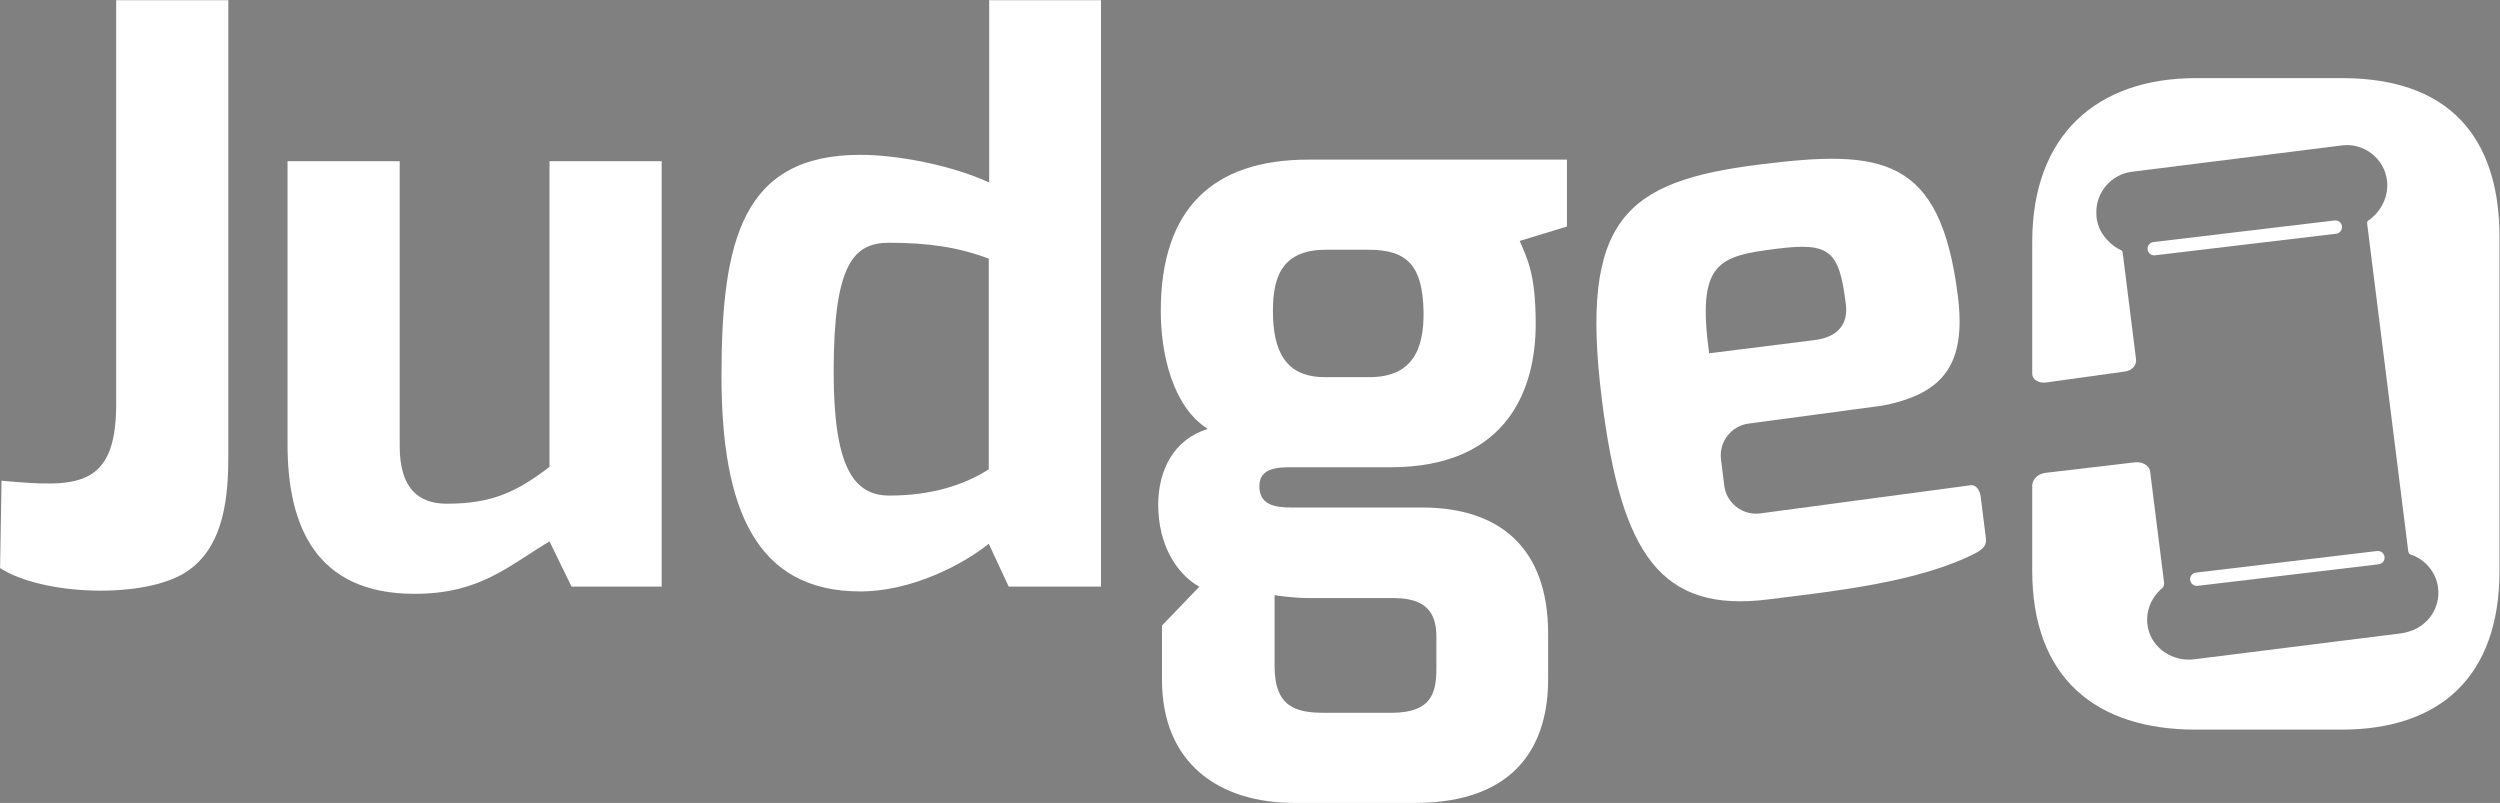 <?xml version="1.0" encoding="UTF-8" standalone="no"?>
<svg
   xmlns:dc="http://purl.org/dc/elements/1.1/"
   xmlns:cc="http://creativecommons.org/ns#"
   xmlns:rdf="http://www.w3.org/1999/02/22-rdf-syntax-ns#"
   xmlns:svg="http://www.w3.org/2000/svg"
   xmlns="http://www.w3.org/2000/svg"
   viewBox="0 0 7680 2466.598"
   height="2466.598"
   width="7680"
   xml:space="preserve"
   id="svg2"
   version="1.1"><rect x="0" y="0" width="7680" height="2466.598" fill="#808080" stroke="none"/><defs
     id="defs6"><clipPath
       id="clipPath24"
       clipPathUnits="userSpaceOnUse"><path
         id="path22"
         d="M 0,841.89 H 595.28 V 0 H 0 Z" /></clipPath></defs><g
     transform="matrix(1.333,0,0,-1.333,912.377,2667.033)"
     id="g10"><g
       transform="matrix(15.386,0,0,15.386,-2226.082,-2162.55)"
       id="g200"><g
         id="g58"
         transform="translate(396.43,186.204)"><path
           d="m 0,0 v -0.001 0 z"
           style="fill:#333333;fill-opacity:1;fill-rule:nonzero;stroke:none"
           id="path60" /></g><g
         id="g62"
         transform="translate(100.426,198.589)"><path
           d="m 0,0 c 10.926,-0.972 17.117,-1.326 17.171,11.262 v 60.711 h 16.8 V 3.936 c 0,-5.64 -0.372,-13.8 -6.372,-17.64 -6.36,-4.079 -21.575,-3.455 -27.815,0.624 z"
           style="fill:#ffffff;fill-opacity:1;fill-rule:nonzero;stroke:none"
           id="path64" /></g><g
         id="g66"
         transform="translate(143.266,246.442)"><path
           d="m 0,0 h 16.799 v -42.682 c 0,-6.336 2.832,-8.616 7.038,-8.616 6.762,0 10.452,1.74 15.401,5.521 V 0 h 16.8 v -63.717 h -13.5 l -3.3,6.779 C 32.909,-60.741 28.739,-64.797 19.019,-64.797 4.188,-64.797 0,-54.562 0,-42.418 Z"
           style="fill:#ffffff;fill-opacity:1;fill-rule:nonzero;stroke:none"
           id="path68" /></g><g
         id="g70"
         transform="translate(233.422,196.362)"><path
           d="m 0,0 c 6.312,0 11.298,1.626 14.874,3.937 v 31.54 C 10.488,37.175 5.808,37.871 0,37.871 c -5.304,0 -8.357,-3.03 -8.357,-19.289 C -8.357,4.368 -5.423,0 0,0 m -4.355,51.04 c 5.399,0 13.463,-1.481 19.294,-4.14 V 74.202 H 31.685 V -13.637 H 17.868 l -2.994,6.42 c -3.978,-3.204 -11.664,-7.14 -19.229,-7.14 -15.684,0 -20.802,12.425 -20.802,32.279 0,20.345 3.144,33.118 20.802,33.118"
           style="fill:#ffffff;fill-opacity:1;fill-rule:nonzero;stroke:none"
           id="path72" /></g><g
         id="g74"
         transform="translate(298.656,163.826)"><path
           d="m 0,0 h 9.947 c 6.025,0 6.744,2.97 6.744,6.695 v 4.651 c 0,3.593 -1.481,5.787 -6.246,5.838 H -2.478 c -2.337,0 -5.07,0.431 -5.07,0.431 V 7.025 C -7.548,0.708 -4.2,0 0,0 m -0.054,50.278 h 6.743 c 6.367,0 8.184,4.127 8.077,9.9 -0.162,6.62 -2.281,9.179 -8.197,9.179 H 0.126 c -6.804,0 -7.92,-4.427 -7.92,-9.179 0,-5.88 1.8,-9.9 7.74,-9.9 m -17.513,-7.752 c -5.28,3.36 -7.026,11.291 -7.026,17.652 0,15.239 7.722,22.678 22.079,22.678 H 36.244 V 72.837 l -7.079,-2.16 c 1.122,-2.652 2.399,-4.842 2.399,-12.48 0,-9.179 -3.815,-21.419 -21.778,-21.419 h -14.76 c -1.92,0 -4.853,-0.017 -4.853,-2.807 0,-2.79 2.196,-3.222 4.853,-3.222 h 19.553 c 11.523,0 18.845,-6.006 18.845,-18.869 V 4.979 C 33.424,-4.2 29.165,-13.5 13.445,-13.5 H -4.554 c -11.279,0 -19.859,5.868 -19.859,18.479 v 8.088 l 5.592,5.82 c -3.36,1.872 -6.156,6.216 -6.156,12.294 0,5.015 2.226,9.725 7.41,11.345"
           style="fill:#ffffff;fill-opacity:1;fill-rule:nonzero;stroke:none"
           id="path76" /></g><g
         id="g78"
         transform="translate(414.196,238.729)"><path
           d="m 0,0 c -0.061,3.039 2.213,5.745 5.293,6.131 l 31.503,3.952 c 3.292,0.412 6.323,-1.943 6.735,-5.234 0.3,-2.387 -0.901,-4.762 -2.836,-6.048 -0.16,-0.123 -0.142,-0.353 -0.118,-0.549 l 6.13,-48.87 c 0.029,-0.23 0.109,-0.484 0.32,-0.567 2.167,-0.697 3.858,-2.591 4.159,-4.988 0.369,-2.944 -1.479,-5.673 -4.227,-6.513 -0.414,-0.141 -0.838,-0.256 -1.28,-0.311 L 14.648,-66.89 c -3.16,-0.396 -6.258,1.587 -6.913,4.703 -0.382,1.821 0.11,3.589 1.153,4.931 0.064,0.085 0.132,0.166 0.2,0.248 0.056,0.065 0.108,0.132 0.167,0.195 0.183,0.201 0.38,0.388 0.589,0.563 0.219,0.206 0.345,0.49 0.307,0.79 L 8.05,-38.71 c -0.001,0.004 -0.003,0.007 -0.004,0.012 -0.154,0.865 -1.187,1.448 -2.308,1.306 l -13.34,-1.568 c -1.101,-0.138 -1.951,-0.904 -2.001,-1.853 v -12.813 c 0,-15.997 9.479,-23.796 24.47,-23.796 H 36.73 c 14.738,0 23.657,7.933 23.657,23.796 v 49.993 c 0,12.785 -5.633,23.796 -23.583,23.796 H 14.94 c -14.864,0 -24.543,-8.518 -24.543,-24.53 v -19.771 c 0.019,-0.903 1.049,-1.415 2.021,-1.298 l 11.869,1.653 c 0.531,0.066 0.985,0.306 1.298,0.678 0.281,0.333 0.409,0.732 0.364,1.123 -10e-4,0.005 0,0.009 -10e-4,0.013 l 0.002,0.001 -1.992,15.88 c -0.021,0.164 -0.04,0.363 -0.186,0.438 -0.779,0.344 -1.478,0.86 -2.059,1.496 -0.911,0.913 -1.511,2.069 -1.684,3.44 z"
           style="fill:#ffffff;fill-opacity:1;fill-rule:nonzero;stroke:none"
           id="path80" /></g><g
         id="g82"
         transform="translate(422.863,232.344)"><path
           d="m 0,0 c -0.5,0 -0.932,0.374 -0.992,0.882 -0.066,0.548 0.326,1.046 0.875,1.111 l 27.13,3.232 C 27.564,5.288 28.059,4.897 28.124,4.35 28.189,3.801 27.798,3.304 27.249,3.238 L 0.119,0.007 C 0.079,0.002 0.039,0 0,0"
           style="fill:#ffffff;fill-opacity:1;fill-rule:nonzero;stroke:none"
           id="path84" /></g><g
         id="g86"
         transform="translate(429.238,182.833)"><path
           d="m 0,0 c -0.5,0 -0.932,0.374 -0.992,0.882 -0.066,0.548 0.326,1.046 0.875,1.111 L 27.014,5.225 C 27.563,5.287 28.06,4.898 28.125,4.35 28.19,3.801 27.799,3.304 27.25,3.238 L 0.119,0.007 C 0.079,0.002 0.039,0 0,0"
           style="fill:#ffffff;fill-opacity:1;fill-rule:nonzero;stroke:none"
           id="path88" /></g><g
         id="g90"
         transform="translate(366.341,233.336)"><path
           d="m 0,0 c 8.013,1.005 9.334,-0.316 10.335,-8.3 0.378,-3.012 -1.211,-4.947 -4.682,-5.382 l -15.8,-1.982 C -11.991,-2.024 -8.804,-1.104 0,0 m 31.259,-42.936 -0.73,5.815 c -0.083,0.665 -0.495,1.757 -1.469,1.697 l -31.59,-4.224 c -2.617,-0.325 -5.024,1.552 -5.349,4.169 l -0.489,3.944 c -0.324,2.618 1.552,5.025 4.17,5.349 l 20.06,2.689 c 9.153,1.807 12.53,6.227 11.249,16.437 -2.629,20.955 -11.391,21.972 -29.679,19.678 -20.05,-2.515 -27.043,-8.085 -23.635,-35.255 2.91,-23.193 8.84,-31.906 24.913,-29.89 9.883,1.24 22.73,2.577 31.236,7.024 1.509,0.873 1.446,1.506 1.313,2.567"
           style="fill:#ffffff;fill-opacity:1;fill-rule:nonzero;stroke:none"
           id="path92" /></g></g></g></svg>